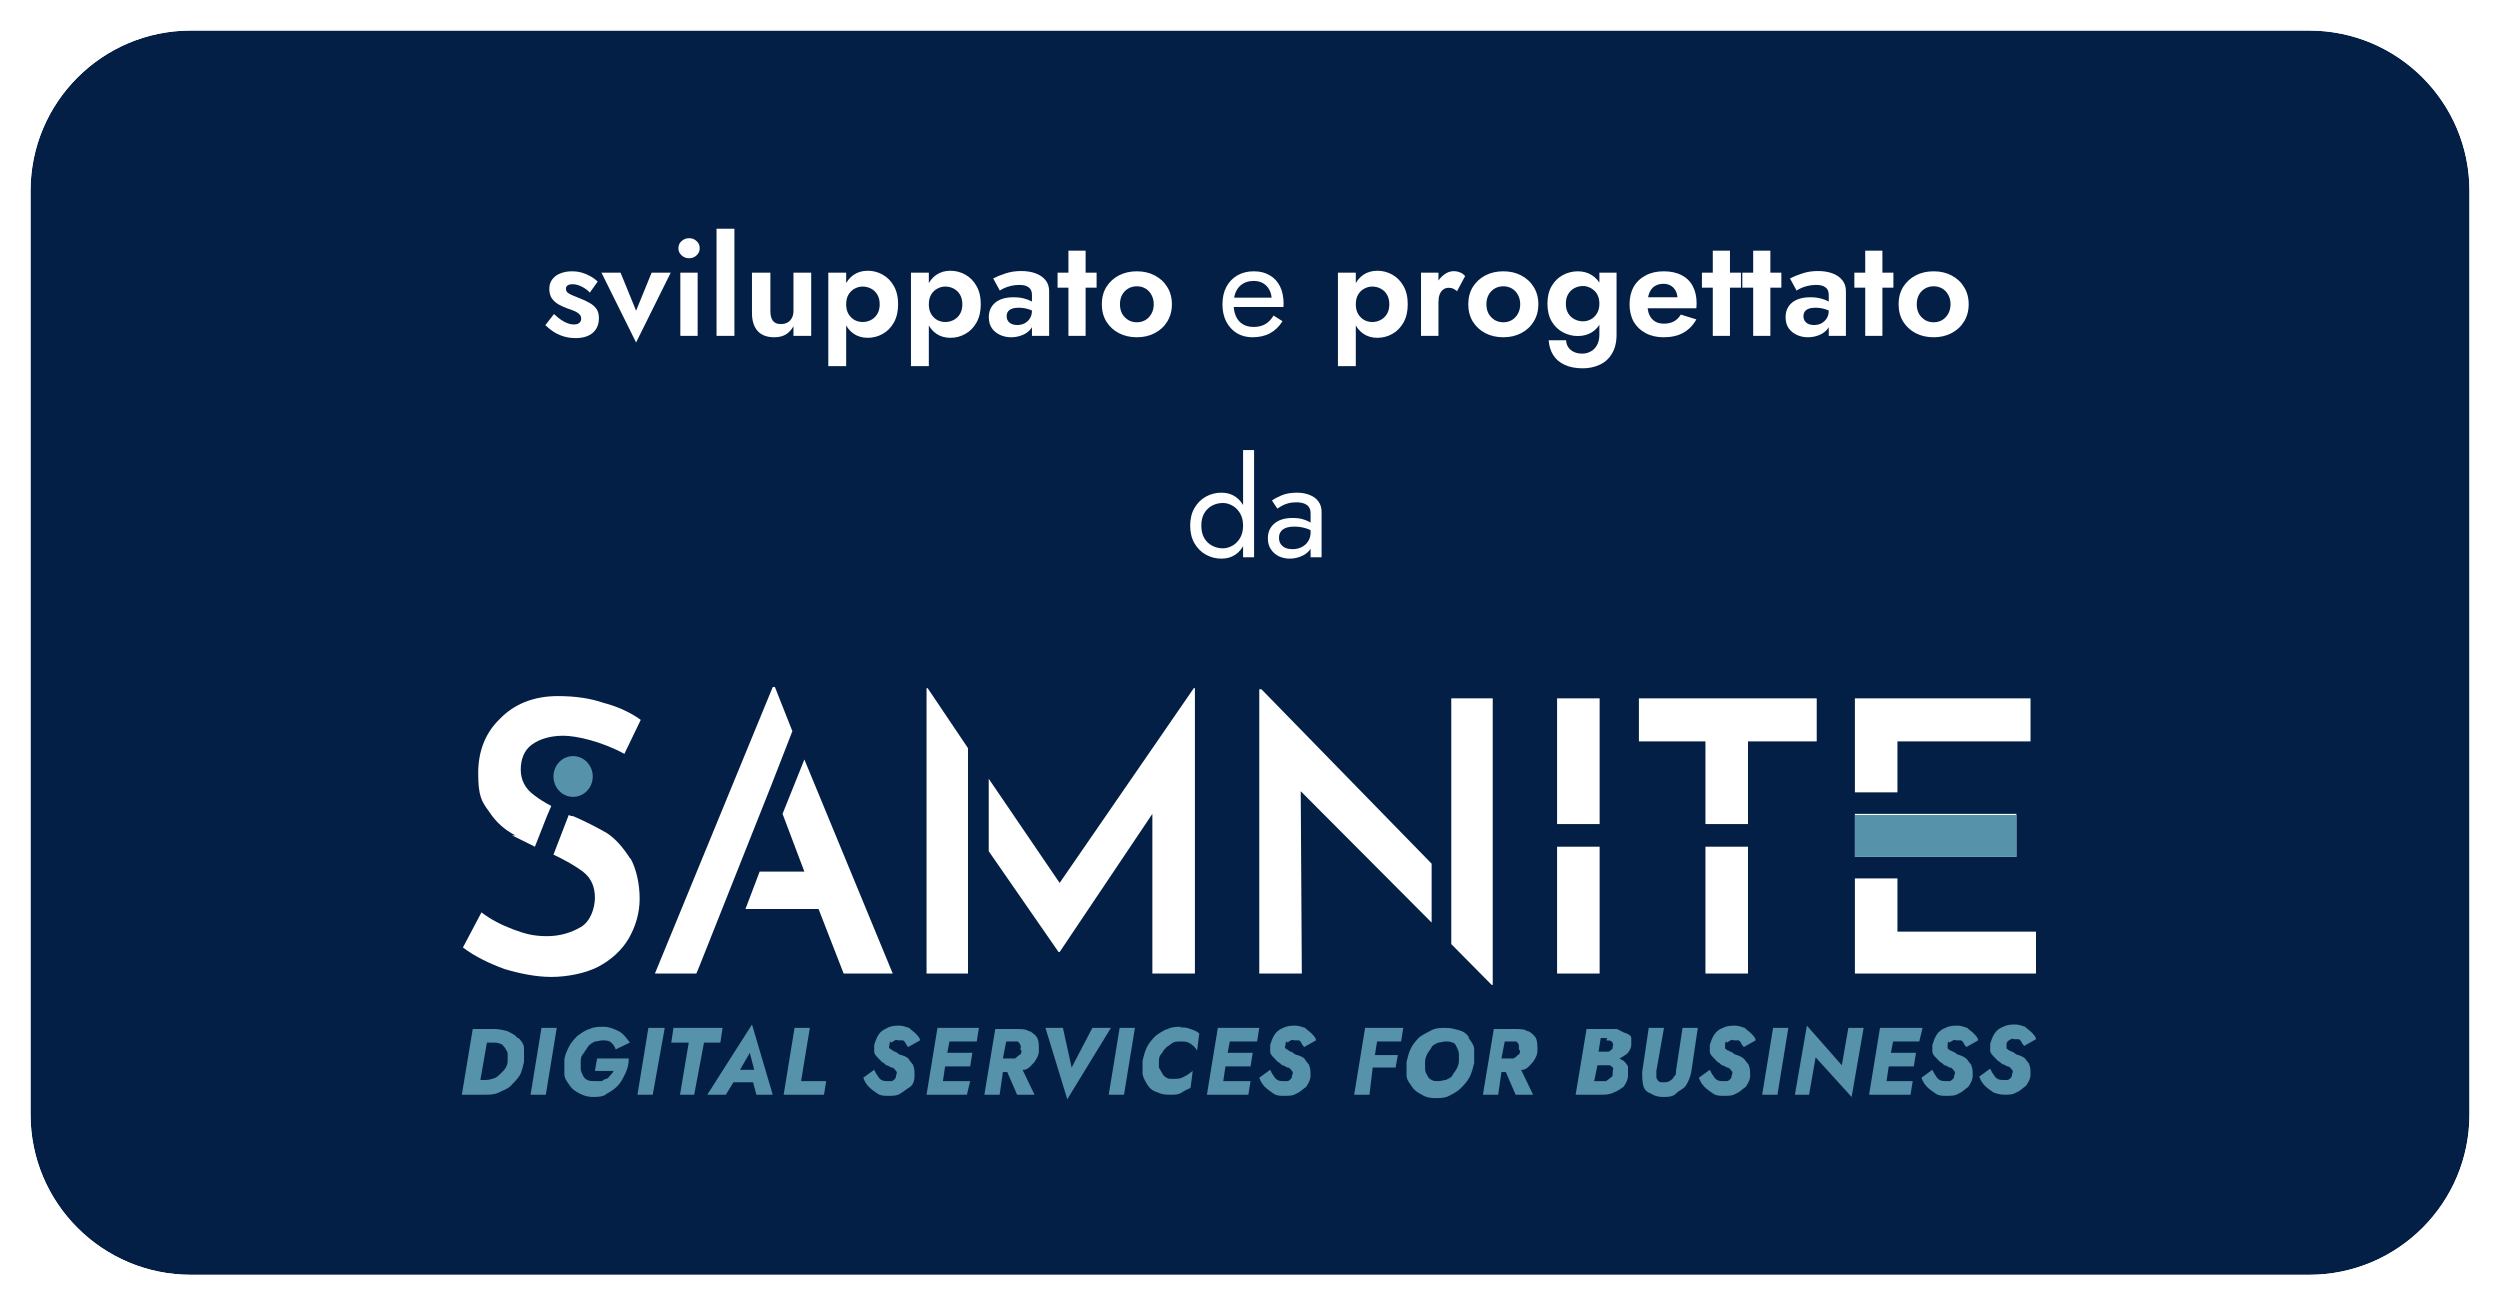 <svg width="655" height="342" viewBox="0 0 655 342" fill="none" xmlns="http://www.w3.org/2000/svg">
<g clip-path="url(#clip0_809_635)">
<g filter="url(#filter0_d_809_635)">
<path d="M605 4H50C26.804 4 8 22.804 8 46V288C8 311.196 26.804 330 50 330H605C628.196 330 647 311.196 647 288V46C647 22.804 628.196 4 605 4Z" fill="#041F45"/>
<path d="M605 2H50C25.7 2 6 21.7 6 46V288C6 312.301 25.7 332 50 332H605C629.301 332 649 312.301 649 288V46C649 21.7 629.301 2 605 2Z" stroke="white" stroke-width="4"/>
</g>
<path d="M135.576 271.979C135.005 271.089 134.147 270.792 133.004 270.199C132.147 269.902 130.718 269.605 129.574 269.605H123.858L121 286.814H127.002C128.145 286.814 129.574 286.814 130.718 286.221C131.861 285.627 133.004 285.331 133.862 284.441C134.719 283.551 135.576 282.66 136.148 281.77C136.72 280.88 137.006 279.397 137.291 278.21C137.291 277.023 137.291 275.836 137.291 274.649C137.291 273.463 136.434 272.572 135.862 271.979H135.576ZM133.004 277.913C133.004 279.1 132.433 279.99 131.861 280.583C131.289 281.177 130.718 281.77 129.86 282.364C129.003 282.66 128.145 282.957 127.288 282.957H125.859L127.574 273.166H129.289C129.86 273.166 130.432 273.166 131.003 273.463C131.575 273.463 131.861 274.056 132.147 274.353C132.433 274.649 132.718 275.243 133.004 275.836C133.004 276.43 133.004 277.023 133.004 277.913Z" fill="#5692A9"/>
<path d="M139.006 286.814H143.007L145.865 269.309H141.864L139.006 286.814Z" fill="#5692A9"/>
<path d="M156.441 280.583H160.728C160.728 280.88 160.156 281.473 159.87 281.77C159.585 282.067 159.299 282.66 158.727 282.66C158.441 282.66 157.87 283.253 157.584 283.253C157.012 283.253 156.441 283.253 155.869 283.253C155.297 283.253 154.44 283.253 153.868 282.957C153.297 282.66 153.011 282.363 152.725 281.77C152.439 281.177 152.153 280.583 152.153 279.99C152.153 279.396 152.153 278.803 152.153 277.913C152.153 277.023 152.439 276.429 153.011 275.836C153.297 275.242 153.868 274.649 154.154 274.056C154.726 273.462 155.297 273.166 155.869 272.869C156.441 272.869 157.298 272.572 157.87 272.572C158.441 272.572 159.585 272.572 160.156 273.166C160.728 273.759 161.014 274.056 161.299 274.946L165.015 273.166C164.158 271.979 163.3 270.792 162.157 270.199C161.014 269.605 159.585 269.012 158.155 269.012C157.012 269.012 155.583 269.012 154.44 269.605C153.297 269.902 152.153 270.792 151.296 271.385C150.439 272.275 149.581 273.166 149.009 274.352C148.438 275.539 147.866 276.726 147.866 277.913C147.866 279.1 147.866 280.286 147.866 281.473C147.866 282.66 148.724 283.55 149.295 284.44C149.867 285.33 150.724 285.924 151.868 286.517C153.011 287.111 154.154 287.407 155.297 287.407C156.441 287.407 158.155 287.407 159.013 286.517C160.156 285.924 161.014 285.33 161.871 284.44C162.728 283.55 163.3 282.363 163.872 281.177C164.443 279.99 164.729 278.803 164.729 277.319H156.441L155.869 280.583H156.441Z" fill="#5692A9"/>
<path d="M167.016 286.814H171.017L174.161 269.309H169.874L167.016 286.814Z" fill="#5692A9"/>
<path d="M189.309 269.309H176.448L175.876 273.166H180.449L178.162 286.814H181.878L184.45 273.166H188.738L189.309 269.309Z" fill="#5692A9"/>
<path d="M185.593 286.814H190.166L192.167 283.55H197.312L198.169 286.814H202.456L197.026 268.418L185.308 286.814H185.593ZM197.312 280.286H193.882L196.454 275.836L197.598 280.286H197.312Z" fill="#5692A9"/>
<path d="M212.174 269.309H208.173L205.314 286.814H215.89L216.461 283.254H209.887L212.174 269.309Z" fill="#5692A9"/>
<path d="M233.611 273.165C233.611 273.165 233.897 272.869 234.468 272.572C235.04 272.275 235.04 272.572 235.326 272.572C235.612 272.572 236.183 272.572 236.469 272.572C236.755 272.572 237.041 272.869 237.326 273.462C237.612 274.056 237.898 274.056 237.898 274.352L241.042 272.572C241.042 271.979 240.47 271.385 239.899 270.792C239.327 270.198 238.755 269.902 238.184 269.308C237.326 269.012 236.469 268.715 235.612 268.715C234.754 268.715 233.611 268.715 232.468 269.308C231.324 269.902 230.753 270.198 230.181 271.088C229.609 271.979 229.324 272.869 229.038 273.759C229.038 274.649 229.038 274.946 229.038 275.539C229.038 276.132 229.609 276.726 229.895 277.023C230.181 277.319 230.753 277.913 231.039 278.209C231.61 278.506 231.896 278.803 232.182 279.099C232.753 279.099 233.325 279.693 233.611 279.693C234.182 279.693 234.468 280.286 234.754 280.583C235.04 280.88 235.04 281.176 234.754 281.77C234.754 282.066 234.754 282.363 234.468 282.66C234.468 282.66 233.897 283.253 233.611 283.253C233.325 283.253 232.753 283.253 232.468 283.253C232.182 283.253 231.324 283.253 231.039 282.957C230.753 282.957 230.181 282.363 229.895 281.77C229.609 281.473 229.324 280.88 229.038 280.286L226.18 282.363C226.466 283.253 227.037 284.143 227.609 284.737C228.18 285.33 229.038 285.924 229.895 286.517C230.753 287.11 231.61 287.11 232.753 287.11C233.897 287.11 235.04 287.11 235.897 286.517C236.755 285.924 237.612 285.33 238.47 284.737C239.327 284.143 239.613 282.957 239.613 281.77C239.613 280.88 239.613 279.99 239.327 279.396C239.327 278.803 238.47 278.209 238.184 277.616C237.898 277.023 237.041 276.726 236.183 276.429C235.897 276.429 235.326 276.132 235.04 275.836C234.754 275.539 234.182 275.539 233.897 275.242C233.611 274.946 233.325 274.946 233.039 274.649C232.753 274.352 233.039 274.056 233.039 273.759C233.039 273.462 233.039 273.165 233.325 272.869L233.611 273.165Z" fill="#5692A9"/>
<path d="M248.187 269.309H245.615L242.757 286.814H245.329H246.472H253.332L254.189 283.254H247.044L247.616 279.397H254.189L254.761 275.836H248.187L248.759 272.869H255.904L256.476 269.309H249.331H248.187Z" fill="#5692A9"/>
<path d="M269.623 270.199C268.765 269.605 267.622 269.605 266.479 269.605H260.762L257.904 286.814H261.906L262.763 280.88H263.906L266.479 286.814H271.052L267.908 280.287C267.908 280.287 268.194 280.287 268.479 280.287C269.623 279.99 270.194 279.1 271.052 278.21C271.623 277.32 272.195 276.43 272.195 275.243C272.195 274.056 272.195 273.166 271.909 272.276C271.623 271.386 270.766 270.792 269.908 270.199H269.623ZM267.622 275.243C267.622 275.836 267.622 276.133 267.05 276.43C266.479 276.726 266.479 277.023 265.907 277.32C265.621 277.32 265.05 277.32 264.478 277.32H262.763L263.621 272.869H265.335C265.907 272.869 266.193 272.869 266.479 272.869C266.765 272.869 267.05 273.166 267.336 273.759C267.622 274.353 267.336 274.649 267.336 274.946L267.622 275.243Z" fill="#5692A9"/>
<path d="M286.2 269.309L280.77 279.693L278.483 269.309H273.91L279.626 288.001L291.059 269.309H286.2Z" fill="#5692A9"/>
<path d="M290.487 286.814H294.489L297.347 269.309H293.345L290.487 286.814Z" fill="#5692A9"/>
<path d="M309.637 269.012C308.494 269.012 307.065 269.012 305.921 269.605C304.778 269.902 303.635 270.792 302.777 271.385C301.92 272.275 301.063 273.166 300.491 274.352C299.919 275.539 299.633 276.726 299.348 277.913C299.348 279.1 299.348 280.286 299.348 281.473C299.633 282.66 300.205 283.55 300.777 284.44C301.348 285.33 302.206 285.924 303.349 286.221C304.492 286.814 305.636 286.814 306.779 286.814C307.922 286.814 308.779 286.814 309.637 286.221C310.494 285.627 311.352 285.33 311.923 285.034L312.495 280.583C311.638 281.177 311.066 281.77 310.209 282.067C309.351 282.66 308.494 282.66 307.35 282.66C306.207 282.66 306.207 282.66 305.636 282.363C305.064 282.067 304.778 281.77 304.492 281.177C304.206 280.583 303.921 280.286 303.635 279.693C303.635 279.1 303.635 278.506 303.635 277.913C303.635 277.023 303.921 276.429 304.492 275.836C304.778 275.242 305.35 274.649 305.636 274.352C306.207 274.056 306.779 273.462 307.35 273.166C307.922 272.869 308.494 272.869 309.351 272.869C310.494 272.869 311.066 272.869 311.923 273.462C312.781 274.056 313.067 274.352 313.638 275.242L314.21 270.792C313.638 270.199 312.781 269.902 311.923 269.605C311.066 269.308 310.209 269.012 309.065 269.308L309.637 269.012Z" fill="#5692A9"/>
<path d="M321.64 269.309H319.068L316.21 286.814H318.782H319.926H327.071L327.642 283.254H320.497L321.069 279.397H327.642L328.214 275.836H321.64L322.212 272.869H329.357L329.929 269.309H322.784H321.64Z" fill="#5692A9"/>
<path d="M337.361 273.165C337.361 273.165 337.647 272.869 338.218 272.572C338.79 272.275 338.79 272.572 339.076 272.572C339.362 272.572 339.933 272.572 340.219 272.572C340.505 272.572 340.791 272.869 341.076 273.462C341.076 273.759 341.648 274.056 341.648 274.352L344.792 272.572C344.792 271.979 344.22 271.385 343.649 270.792C343.077 270.198 342.505 269.902 341.934 269.308C341.076 269.012 340.219 268.715 339.362 268.715C338.504 268.715 337.361 268.715 336.218 269.308C335.36 269.605 334.503 270.198 333.931 271.088C333.359 271.979 333.074 272.869 332.788 273.759C332.788 274.649 332.788 274.946 332.788 275.539C332.788 276.132 333.359 276.726 333.645 277.023C333.931 277.319 334.503 277.913 334.789 278.209C335.36 278.506 335.646 278.803 335.932 279.099C336.503 279.099 337.075 279.693 337.361 279.693C337.932 279.693 338.218 280.286 338.504 280.583C338.79 280.88 338.79 281.176 338.504 281.77C338.504 282.066 338.504 282.363 338.218 282.66C338.218 282.66 337.647 283.253 337.361 283.253C337.075 283.253 336.503 283.253 336.218 283.253C335.932 283.253 335.074 283.253 334.789 282.957C334.503 282.957 333.931 282.363 333.645 281.77C333.359 281.473 333.074 280.88 332.788 280.286L329.93 282.363C330.216 283.253 330.787 284.143 331.359 284.737C331.93 285.33 332.788 285.924 333.645 286.517C334.503 287.11 335.36 287.11 336.503 287.11C337.647 287.11 338.79 287.11 339.647 286.517C340.505 286.22 341.362 285.33 342.22 284.737C342.791 283.847 343.363 282.957 343.363 281.77C343.363 280.88 343.363 279.99 343.077 279.396C343.077 278.803 342.22 278.209 341.934 277.616C341.648 277.023 340.791 276.726 339.933 276.429C339.647 276.429 339.076 276.132 338.79 275.836C338.504 275.539 337.932 275.539 337.647 275.242C337.361 274.946 337.075 274.946 336.789 274.649C336.503 274.352 336.789 274.056 336.789 273.759C336.789 273.462 336.789 273.165 337.075 272.869L337.361 273.165Z" fill="#5692A9"/>
<path d="M360.225 269.309H357.653L354.795 286.814H358.796L359.654 279.693H365.656L366.227 276.429H360.225L360.797 272.869H367.085L367.657 269.309H361.654H360.225Z" fill="#5692A9"/>
<path d="M384.806 271.682C384.234 270.792 383.377 270.199 382.234 269.902C381.09 269.605 380.233 269.309 378.804 269.309C377.375 269.309 376.232 269.309 375.088 269.902C373.945 270.495 372.802 271.089 371.944 271.682C371.087 272.572 370.23 273.462 369.658 274.649C369.086 275.836 368.8 277.023 368.515 278.21C368.515 279.397 368.515 280.583 368.515 281.77C368.515 282.957 369.372 283.847 369.944 284.737C370.515 285.627 371.373 286.221 372.516 286.814C373.373 287.407 374.517 287.704 375.946 287.704C377.375 287.704 378.518 287.704 379.661 287.111C380.805 286.517 381.948 285.924 382.805 285.034C383.663 284.144 384.52 283.254 385.092 282.067C385.663 280.88 385.949 279.693 386.235 278.506C386.235 277.32 386.235 276.133 386.235 274.946C386.235 273.759 385.378 272.869 384.806 271.979V271.682ZM382.234 277.913C382.234 278.803 381.948 279.397 381.662 279.99C381.376 280.583 380.805 281.177 380.519 281.77C380.233 282.364 379.376 282.66 378.804 282.957C378.232 282.957 377.661 283.254 376.803 283.254C375.946 283.254 375.66 283.254 375.088 282.957C374.517 282.66 374.231 282.364 373.945 281.77C373.659 281.177 373.373 280.88 373.373 279.99C373.373 279.1 373.373 278.803 373.373 278.21C373.373 277.32 373.659 276.726 373.945 276.133C374.231 275.539 374.803 274.946 375.088 274.353C375.374 273.759 376.232 273.462 376.803 273.166C377.375 273.166 377.946 272.869 378.804 272.869C379.661 272.869 379.947 272.869 380.519 273.166C381.09 273.166 381.376 273.759 381.662 274.353C381.948 274.946 382.234 275.539 382.234 276.133C382.234 276.726 382.234 277.32 382.234 277.913Z" fill="#5692A9"/>
<path d="M400.24 270.199C399.382 269.605 398.239 269.605 397.096 269.605H391.38L388.521 286.814H392.523L393.38 280.88H394.524L397.096 286.814H401.669L398.525 280.287C398.525 280.287 398.811 280.287 399.097 280.287C400.24 279.99 400.811 279.1 401.669 278.21C402.241 277.32 402.812 276.43 402.812 275.243C402.812 274.056 402.812 273.166 402.526 272.276C402.241 271.386 401.383 270.792 400.526 270.199H400.24ZM398.24 275.243C398.24 275.836 398.239 276.133 397.668 276.43C397.382 276.726 397.096 277.023 396.524 277.32C396.238 277.32 395.667 277.32 395.095 277.32H393.38L394.238 272.869H395.953C396.524 272.869 396.81 272.869 397.096 272.869C397.382 272.869 397.668 273.166 397.953 273.759C397.953 274.056 397.953 274.649 397.953 274.946L398.24 275.243Z" fill="#5692A9"/>
<path d="M425.391 270.496C424.82 270.199 424.248 269.902 423.676 269.605C423.105 269.605 422.247 269.605 421.676 269.605H415.674L412.815 286.814H419.389C420.532 286.814 421.676 286.814 422.819 286.221C423.676 285.924 424.534 285.331 425.391 284.737C425.963 283.847 426.534 282.957 426.534 281.77C426.534 280.88 426.534 280.287 426.534 279.397C426.249 278.803 425.677 278.21 425.391 277.913C425.105 277.913 424.534 277.32 424.248 277.32C425.105 277.023 425.677 276.43 426.249 276.133C426.82 275.54 427.392 274.649 427.392 273.759C427.392 272.869 427.392 272.276 427.392 271.979C427.392 271.386 426.82 271.089 426.249 270.792L425.391 270.496ZM420.818 272.573C421.39 272.573 421.961 272.572 422.247 272.869C422.533 273.166 422.819 273.759 422.533 274.056C422.533 274.353 422.533 274.946 422.247 274.946C422.247 274.946 421.676 275.54 421.39 275.54C421.104 275.54 420.532 275.54 420.247 275.54H418.818L419.389 271.979H421.104L420.818 272.573ZM422.533 281.177C422.533 281.77 422.533 282.067 421.961 282.364C421.676 282.66 421.104 282.957 420.818 283.254C420.247 283.254 419.961 283.254 419.389 283.254H417.674L418.532 279.1H420.532C421.104 279.1 421.39 279.1 421.676 279.1C421.961 279.1 422.247 279.397 422.533 279.693C422.819 279.99 422.533 280.287 422.533 280.88V281.177Z" fill="#5692A9"/>
<path d="M439.11 280.583C439.11 281.177 439.11 281.77 438.539 282.067C438.539 282.364 437.967 282.957 437.395 283.254C436.824 283.55 436.538 283.55 435.68 283.55C435.109 283.55 434.823 283.55 434.537 283.254C434.251 282.957 433.966 282.66 433.966 282.067C433.966 281.77 433.966 281.177 433.966 280.583L435.966 269.309H431.965L430.25 280.88C430.25 282.067 430.25 283.254 430.536 284.44C430.822 285.627 431.679 286.221 432.537 286.517C433.394 287.111 434.537 287.407 435.68 287.407C436.824 287.407 438.253 287.407 439.11 286.517C439.968 285.627 441.111 285.331 441.683 284.44C442.254 283.55 442.826 282.364 443.112 280.88L444.826 269.309H440.825L439.11 280.583Z" fill="#5692A9"/>
<path d="M452.543 273.165C452.543 273.165 452.829 272.869 453.401 272.572C453.973 272.275 453.973 272.572 454.258 272.572C454.544 272.572 455.116 272.572 455.402 272.572C455.687 272.572 455.973 272.869 456.259 273.462C456.259 273.759 456.831 274.056 456.831 274.352L459.975 272.572C459.975 271.979 459.403 271.385 458.831 270.792C458.26 270.198 457.688 269.902 457.116 269.308C456.259 269.012 455.402 268.715 454.544 268.715C453.687 268.715 452.543 268.715 451.4 269.308C450.543 269.605 449.685 270.198 449.114 271.088C448.542 271.979 448.256 272.869 447.97 273.759C447.97 274.649 447.97 274.946 447.97 275.539C447.97 276.132 448.542 276.726 448.828 277.023C449.114 277.319 449.685 277.913 449.971 278.209C450.543 278.506 450.829 278.803 451.114 279.099C451.686 279.099 452.258 279.693 452.543 279.693C453.115 279.693 453.401 280.286 453.687 280.583C453.973 280.88 453.973 281.176 453.687 281.77C453.687 282.066 453.687 282.363 453.401 282.66C453.401 282.66 452.829 283.253 452.543 283.253C452.258 283.253 451.686 283.253 451.4 283.253C451.114 283.253 450.257 283.253 449.971 282.957C449.685 282.957 449.114 282.363 448.828 281.77C448.542 281.473 448.256 280.88 447.97 280.286L445.112 282.363C445.398 283.253 445.97 284.143 446.541 284.737C447.113 285.33 447.97 285.924 448.828 286.517C449.685 287.11 450.543 287.11 451.686 287.11C452.829 287.11 453.973 287.11 454.83 286.517C455.687 286.22 456.545 285.33 457.402 284.737C457.974 283.847 458.546 282.957 458.546 281.77C458.546 280.88 458.546 279.99 458.26 279.396C458.26 278.803 457.402 278.209 457.116 277.616C456.545 277.023 455.973 276.726 455.116 276.429C454.83 276.429 454.258 276.132 453.973 275.836C453.687 275.539 453.115 275.539 452.829 275.242C452.543 275.242 452.258 274.946 451.972 274.649C451.972 274.649 451.972 274.056 451.972 273.759C451.972 273.462 451.972 273.165 452.258 272.869L452.543 273.165Z" fill="#5692A9"/>
<path d="M461.689 286.814H465.691L468.549 269.309H464.548L461.689 286.814Z" fill="#5692A9"/>
<path d="M482.554 279.099L473.408 268.715L470.264 286.814H473.979L475.694 277.023L485.126 287.407L488.27 269.308H484.269L482.554 279.099Z" fill="#5692A9"/>
<path d="M495.415 269.309H492.557L489.699 286.814H492.272H493.701H500.56L501.132 283.254H494.272L494.844 279.397H501.418L501.989 275.836H495.415L495.987 272.869H502.847L503.704 269.309H496.559H495.415Z" fill="#5692A9"/>
<path d="M510.849 273.165C510.849 273.165 511.135 272.869 511.707 272.572C512.278 272.275 512.278 272.572 512.564 272.572C512.85 272.572 513.421 272.572 513.707 272.572C513.993 272.572 514.279 272.869 514.565 273.462C514.565 273.759 515.136 274.056 515.136 274.352L518.28 272.572C518.28 271.979 517.709 271.385 517.137 270.792C516.565 270.198 515.994 269.902 515.422 269.308C514.565 269.012 513.707 268.715 512.85 268.715C511.992 268.715 510.849 268.715 509.706 269.308C508.848 269.605 507.991 270.198 507.419 271.088C506.848 271.979 506.562 272.869 506.276 273.759C506.276 274.649 506.276 274.946 506.276 275.539C506.276 276.132 506.848 276.726 507.134 277.023C507.419 277.319 507.991 277.913 508.277 278.209C508.848 278.506 509.134 278.803 509.42 279.099C509.992 279.099 510.563 279.693 510.849 279.693C511.421 279.693 511.707 280.286 511.992 280.583C512.278 280.88 512.278 281.176 511.992 281.77C511.992 282.066 511.992 282.363 511.707 282.66C511.707 282.66 511.135 283.253 510.849 283.253C510.563 283.253 509.992 283.253 509.706 283.253C509.42 283.253 508.563 283.253 508.277 282.957C507.991 282.957 507.419 282.363 507.134 281.77C506.848 281.473 506.562 280.88 506.276 280.286L503.418 282.363C503.704 283.253 504.275 284.143 504.847 284.737C505.419 285.33 506.276 285.924 507.134 286.517C507.991 287.11 508.848 287.11 509.992 287.11C511.135 287.11 512.278 287.11 513.136 286.517C513.993 286.22 514.851 285.33 515.708 284.737C516.28 283.847 516.851 282.957 516.851 281.77C516.851 280.88 516.851 279.99 516.565 279.396C516.565 278.803 515.708 278.209 515.422 277.616C514.85 277.023 514.279 276.726 513.421 276.429C513.136 276.429 512.564 276.132 512.278 275.836C511.992 275.539 511.421 275.539 511.135 275.242C510.849 275.242 510.563 274.946 510.277 274.649C510.277 274.649 510.277 274.056 510.277 273.759C510.277 273.462 510.277 273.165 510.563 272.869L510.849 273.165Z" fill="#5692A9"/>
<path d="M530.856 277.616C530.285 277.022 529.713 276.726 528.856 276.429C528.57 276.429 527.998 276.132 527.712 275.836C527.427 275.539 526.855 275.539 526.569 275.242C526.283 275.242 525.998 274.945 525.712 274.649C525.712 274.649 525.712 274.055 525.712 273.759C525.712 273.462 525.712 273.165 525.998 272.869C525.998 272.869 526.283 272.572 526.855 272.275C527.427 271.978 527.427 272.275 527.712 272.275C527.998 272.275 528.57 272.275 528.856 272.275C529.141 272.275 529.427 272.572 529.713 273.165C529.713 273.462 530.285 273.759 530.285 274.055L533.429 272.275C533.429 271.682 532.857 271.088 532.285 270.495C531.714 269.901 531.142 269.605 530.571 269.011C529.713 268.715 528.856 268.418 527.998 268.418C527.141 268.418 525.998 268.418 524.854 269.011C523.997 269.308 523.139 269.901 522.568 270.792C521.996 271.682 521.71 272.572 521.425 273.462C521.425 274.352 521.425 274.649 521.425 275.242C521.425 275.836 521.996 276.429 522.282 276.726C522.568 277.022 523.139 277.616 523.425 277.912C523.997 278.209 524.283 278.506 524.568 278.803C525.14 278.803 525.712 279.396 525.998 279.396C526.569 279.396 526.855 279.989 527.141 280.286C527.427 280.583 527.427 280.88 527.141 281.473C527.141 281.77 527.141 282.066 526.855 282.363C526.855 282.363 526.283 282.956 525.998 282.956C525.712 282.956 525.14 282.956 524.854 282.956C524.568 282.956 523.711 282.956 523.425 282.66C523.139 282.66 522.568 282.066 522.282 281.473C521.996 281.176 521.71 280.583 521.425 279.989L518.566 282.066C518.852 282.956 519.424 283.847 519.995 284.44C520.567 285.033 521.425 285.627 522.282 286.22C523.139 286.517 523.997 286.814 525.14 286.814C526.283 286.814 527.427 286.814 528.284 286.22C529.141 285.923 529.999 285.033 530.856 284.44C531.428 283.55 532 282.66 532 281.473C532 280.583 532 279.693 531.714 279.099C531.714 278.506 530.856 277.912 530.571 277.319L530.856 277.616Z" fill="#5692A9"/>
<path d="M210.745 198.988L205.029 213.23L210.745 228.362H199.027L195.312 238.153H214.461L221.035 255.065H233.896L210.745 198.988Z" fill="white"/>
<path d="M183.307 252.989L202.171 205.516L207.601 191.571L203.028 180H202.457L171.589 255.066H182.45L183.307 252.989Z" fill="white"/>
<path d="M134.147 218.869C135.862 219.76 137.863 220.65 140.149 221.837L143.293 213.826L144.437 211.155C142.722 210.265 141.293 209.375 140.149 208.485C137.577 206.705 136.434 204.331 136.434 201.661C136.434 198.99 137.291 196.617 139.292 195.133C141.293 193.65 144.151 192.76 147.581 192.76C151.01 192.76 157.584 194.243 163.586 197.507L167.873 188.606C165.015 186.529 161.585 185.045 158.156 184.155C154.726 182.968 150.724 182.375 146.151 182.375C139.864 182.375 134.719 184.452 131.003 188.309C127.288 191.87 125.287 196.617 125.287 202.551C125.287 208.485 126.145 209.968 128.145 212.639C129.86 215.309 132.147 217.386 135.005 218.869H134.147Z" fill="white"/>
<path d="M165.016 224.802C163.301 222.132 161.3 219.758 159.013 218.275C156.441 216.791 153.583 215.308 150.153 213.824C149.867 213.824 149.582 213.824 149.01 213.527L145.009 223.912C148.153 225.395 150.725 226.879 152.726 228.363C155.012 230.143 155.87 232.516 155.87 235.187C155.87 237.857 154.726 241.417 152.154 242.901C149.582 244.384 146.724 245.275 143.294 245.275C139.864 245.275 137.577 244.681 134.434 243.494C131.29 242.308 128.431 240.824 126.145 239.044L121.286 248.242C124.43 250.615 128.146 252.395 132.147 253.879C136.148 255.066 140.436 255.956 144.437 255.956C148.438 255.956 153.297 255.066 156.727 253.286C160.157 251.505 163.015 248.835 164.73 245.868C166.445 242.901 167.588 239.341 167.588 235.483C167.588 231.626 166.73 227.769 165.301 225.099L165.016 224.802Z" fill="white"/>
<path d="M419.103 215.903V182.969H407.956V215.903H419.103Z" fill="white"/>
<path d="M407.956 221.836V255.067H419.103V221.836H407.956Z" fill="white"/>
<path d="M488.556 213.234H485.983V224.509H528.284V213.234H497.13H488.556Z" fill="white"/>
<path d="M497.13 207.595V194.243H531.999V182.969H485.983V207.595H497.13Z" fill="white"/>
<path d="M497.13 230.145H486.555H485.983V255.068H533.428V244.09H497.13V230.145Z" fill="white"/>
<path d="M375.088 241.715V226.286L330.501 180.594H329.93V255.066H341.076L340.791 207.297L375.088 241.715Z" fill="white"/>
<path d="M380.233 182.969V247.353L390.808 258.035H391.094V182.969H379.947H380.233Z" fill="white"/>
<path d="M253.618 196.022L243.043 180.297H242.757V255.066H253.618V215.011V196.022Z" fill="white"/>
<path d="M312.781 180.297L277.626 231.33L259.048 204.033V208.484V223.022L277.34 249.429H277.626L301.92 213.231V255.066H313.067V180.297H312.781Z" fill="white"/>
<path d="M150.153 208.779C152.995 208.779 155.298 206.388 155.298 203.438C155.298 200.489 152.995 198.098 150.153 198.098C147.312 198.098 145.009 200.489 145.009 203.438C145.009 206.388 147.312 208.779 150.153 208.779Z" fill="#5692A9"/>
<path d="M528.284 213.527H485.983V224.505H528.284V213.527Z" fill="#5692A9"/>
<path d="M429.393 182.969V194.243H446.827V215.903H457.974V194.243H475.98V182.969H429.393Z" fill="white"/>
<path d="M449.399 221.836H446.827V255.067H457.974V221.836H449.399Z" fill="white"/>
<path d="M145.144 82.278C145.84 82.926 146.488 83.454 147.088 83.862C147.688 84.246 148.252 84.534 148.78 84.726C149.332 84.918 149.848 85.014 150.328 85.014C150.952 85.014 151.432 84.882 151.768 84.618C152.104 84.33 152.272 83.946 152.272 83.466C152.272 83.034 152.128 82.674 151.84 82.386C151.576 82.074 151.18 81.798 150.652 81.558C150.124 81.318 149.452 81.066 148.636 80.802C147.868 80.514 147.124 80.178 146.404 79.794C145.684 79.386 145.084 78.858 144.604 78.21C144.148 77.538 143.92 76.686 143.92 75.654C143.92 74.67 144.184 73.842 144.712 73.17C145.24 72.474 145.948 71.958 146.836 71.622C147.748 71.262 148.756 71.082 149.86 71.082C150.796 71.082 151.672 71.202 152.488 71.442C153.304 71.682 154.06 72.006 154.756 72.414C155.452 72.798 156.064 73.254 156.592 73.782L154.54 76.662C153.94 76.014 153.22 75.486 152.38 75.078C151.564 74.67 150.76 74.466 149.968 74.466C149.44 74.466 149.02 74.574 148.708 74.79C148.42 74.982 148.276 75.282 148.276 75.69C148.276 76.05 148.42 76.374 148.708 76.662C149.02 76.926 149.452 77.166 150.004 77.382C150.58 77.598 151.228 77.862 151.948 78.174C152.836 78.51 153.652 78.894 154.396 79.326C155.164 79.734 155.776 80.25 156.232 80.874C156.688 81.498 156.916 82.314 156.916 83.322C156.916 84.978 156.376 86.274 155.296 87.21C154.216 88.122 152.728 88.578 150.832 88.578C149.656 88.578 148.576 88.422 147.592 88.11C146.632 87.798 145.756 87.39 144.964 86.886C144.196 86.358 143.5 85.794 142.876 85.194L145.144 82.278ZM157.584 71.442H162.588L166.656 81.414L170.724 71.442H175.728L166.656 89.73L157.584 71.442ZM177.744 65.034C177.744 64.266 178.02 63.642 178.572 63.162C179.124 62.658 179.784 62.406 180.552 62.406C181.32 62.406 181.968 62.658 182.496 63.162C183.048 63.642 183.324 64.266 183.324 65.034C183.324 65.778 183.048 66.402 182.496 66.906C181.968 67.41 181.32 67.662 180.552 67.662C179.784 67.662 179.124 67.41 178.572 66.906C178.02 66.402 177.744 65.778 177.744 65.034ZM178.248 71.442H182.784V88.002H178.248V71.442ZM187.734 59.922H192.414V88.002H187.734V59.922ZM201.839 81.522C201.839 82.602 202.055 83.442 202.487 84.042C202.919 84.618 203.615 84.906 204.575 84.906C205.247 84.906 205.823 84.774 206.303 84.51C206.807 84.222 207.191 83.826 207.455 83.322C207.743 82.818 207.887 82.218 207.887 81.522V71.442H212.531V88.002H207.887V85.482C207.359 86.418 206.687 87.138 205.871 87.642C205.055 88.122 204.059 88.362 202.883 88.362C200.915 88.362 199.439 87.798 198.455 86.67C197.495 85.542 197.015 83.994 197.015 82.026V71.442H201.839V81.522ZM221.696 95.922H217.016V71.442H221.696V95.922ZM235.304 79.722C235.304 81.594 234.932 83.19 234.188 84.51C233.444 85.83 232.46 86.826 231.236 87.498C230.036 88.17 228.74 88.506 227.348 88.506C225.932 88.506 224.696 88.146 223.64 87.426C222.608 86.706 221.804 85.686 221.228 84.366C220.676 83.046 220.4 81.498 220.4 79.722C220.4 77.922 220.676 76.374 221.228 75.078C221.804 73.758 222.608 72.738 223.64 72.018C224.696 71.298 225.932 70.938 227.348 70.938C228.74 70.938 230.036 71.274 231.236 71.946C232.46 72.618 233.444 73.614 234.188 74.934C234.932 76.23 235.304 77.826 235.304 79.722ZM230.48 79.722C230.48 78.738 230.276 77.898 229.868 77.202C229.46 76.506 228.908 75.978 228.212 75.618C227.54 75.258 226.796 75.078 225.98 75.078C225.284 75.078 224.6 75.258 223.928 75.618C223.28 75.954 222.74 76.47 222.308 77.166C221.9 77.862 221.696 78.714 221.696 79.722C221.696 80.73 221.9 81.582 222.308 82.278C222.74 82.974 223.28 83.502 223.928 83.862C224.6 84.198 225.284 84.366 225.98 84.366C226.796 84.366 227.54 84.186 228.212 83.826C228.908 83.466 229.46 82.938 229.868 82.242C230.276 81.546 230.48 80.706 230.48 79.722ZM243.353 95.922H238.673V71.442H243.353V95.922ZM256.961 79.722C256.961 81.594 256.589 83.19 255.845 84.51C255.101 85.83 254.117 86.826 252.893 87.498C251.693 88.17 250.397 88.506 249.005 88.506C247.589 88.506 246.353 88.146 245.297 87.426C244.265 86.706 243.461 85.686 242.885 84.366C242.333 83.046 242.057 81.498 242.057 79.722C242.057 77.922 242.333 76.374 242.885 75.078C243.461 73.758 244.265 72.738 245.297 72.018C246.353 71.298 247.589 70.938 249.005 70.938C250.397 70.938 251.693 71.274 252.893 71.946C254.117 72.618 255.101 73.614 255.845 74.934C256.589 76.23 256.961 77.826 256.961 79.722ZM252.137 79.722C252.137 78.738 251.933 77.898 251.525 77.202C251.117 76.506 250.565 75.978 249.869 75.618C249.197 75.258 248.453 75.078 247.637 75.078C246.941 75.078 246.257 75.258 245.585 75.618C244.937 75.954 244.397 76.47 243.965 77.166C243.557 77.862 243.353 78.714 243.353 79.722C243.353 80.73 243.557 81.582 243.965 82.278C244.397 82.974 244.937 83.502 245.585 83.862C246.257 84.198 246.941 84.366 247.637 84.366C248.453 84.366 249.197 84.186 249.869 83.826C250.565 83.466 251.117 82.938 251.525 82.242C251.933 81.546 252.137 80.706 252.137 79.722ZM263.749 82.854C263.749 83.334 263.869 83.754 264.109 84.114C264.349 84.45 264.673 84.714 265.081 84.906C265.513 85.074 265.981 85.158 266.485 85.158C267.205 85.158 267.853 85.014 268.429 84.726C269.005 84.414 269.473 83.982 269.833 83.43C270.193 82.854 270.373 82.17 270.373 81.378L270.949 83.538C270.949 84.594 270.649 85.482 270.049 86.202C269.473 86.922 268.717 87.462 267.781 87.822C266.869 88.182 265.909 88.362 264.901 88.362C263.869 88.362 262.909 88.158 262.021 87.75C261.133 87.342 260.413 86.754 259.861 85.986C259.333 85.194 259.069 84.234 259.069 83.106C259.069 81.498 259.633 80.226 260.761 79.29C261.889 78.354 263.485 77.886 265.549 77.886C266.605 77.886 267.529 77.994 268.321 78.21C269.137 78.426 269.821 78.69 270.373 79.002C270.925 79.314 271.321 79.614 271.561 79.902V82.062C270.913 81.582 270.181 81.222 269.365 80.982C268.573 80.742 267.733 80.622 266.845 80.622C266.125 80.622 265.537 80.718 265.081 80.91C264.625 81.078 264.289 81.33 264.073 81.666C263.857 81.978 263.749 82.374 263.749 82.854ZM261.949 76.122L260.221 72.954C261.085 72.498 262.141 72.066 263.389 71.658C264.637 71.226 266.029 71.01 267.565 71.01C268.981 71.01 270.241 71.214 271.345 71.622C272.449 72.03 273.313 72.63 273.937 73.422C274.561 74.19 274.873 75.138 274.873 76.266V88.002H270.373V77.238C270.373 76.782 270.301 76.398 270.157 76.086C270.013 75.75 269.785 75.474 269.473 75.258C269.185 75.042 268.837 74.886 268.429 74.79C268.021 74.694 267.565 74.646 267.061 74.646C266.293 74.646 265.561 74.73 264.865 74.898C264.169 75.066 263.569 75.27 263.065 75.51C262.561 75.75 262.189 75.954 261.949 76.122ZM277.086 71.442H287.31V75.366H277.086V71.442ZM279.93 65.682H284.43V88.002H279.93V65.682ZM288.676 79.722C288.676 77.994 289.072 76.482 289.864 75.186C290.68 73.89 291.772 72.882 293.14 72.162C294.532 71.442 296.104 71.082 297.856 71.082C299.608 71.082 301.168 71.442 302.536 72.162C303.928 72.882 305.02 73.89 305.812 75.186C306.628 76.482 307.036 77.994 307.036 79.722C307.036 81.426 306.628 82.938 305.812 84.258C305.02 85.554 303.928 86.562 302.536 87.282C301.168 88.002 299.608 88.362 297.856 88.362C296.104 88.362 294.532 88.002 293.14 87.282C291.772 86.562 290.68 85.554 289.864 84.258C289.072 82.938 288.676 81.426 288.676 79.722ZM293.428 79.722C293.428 80.658 293.62 81.486 294.004 82.206C294.412 82.902 294.952 83.454 295.624 83.862C296.296 84.246 297.04 84.438 297.856 84.438C298.672 84.438 299.416 84.246 300.088 83.862C300.76 83.454 301.288 82.902 301.672 82.206C302.08 81.486 302.284 80.658 302.284 79.722C302.284 78.786 302.08 77.958 301.672 77.238C301.288 76.518 300.76 75.966 300.088 75.582C299.416 75.198 298.672 75.006 297.856 75.006C297.04 75.006 296.296 75.198 295.624 75.582C294.952 75.966 294.412 76.518 294.004 77.238C293.62 77.958 293.428 78.786 293.428 79.722ZM328.131 88.362C326.595 88.362 325.227 88.002 324.027 87.282C322.851 86.538 321.927 85.518 321.255 84.222C320.607 82.926 320.283 81.426 320.283 79.722C320.283 77.994 320.619 76.482 321.291 75.186C321.987 73.89 322.947 72.882 324.171 72.162C325.419 71.442 326.859 71.082 328.491 71.082C330.123 71.082 331.515 71.43 332.667 72.126C333.843 72.798 334.743 73.77 335.367 75.042C335.991 76.314 336.303 77.826 336.303 79.578C336.303 79.746 336.291 79.926 336.267 80.118C336.267 80.286 336.267 80.394 336.267 80.442H322.119V77.994H333.999L332.847 79.65C332.919 79.53 332.991 79.35 333.063 79.11C333.135 78.846 333.171 78.63 333.171 78.462C333.171 77.478 332.967 76.626 332.559 75.906C332.175 75.186 331.635 74.622 330.939 74.214C330.243 73.806 329.427 73.602 328.491 73.602C327.387 73.602 326.439 73.842 325.647 74.322C324.879 74.778 324.279 75.45 323.847 76.338C323.439 77.202 323.223 78.27 323.199 79.542C323.199 80.838 323.403 81.942 323.811 82.854C324.219 83.766 324.819 84.462 325.611 84.942C326.403 85.422 327.363 85.662 328.491 85.662C329.619 85.662 330.615 85.422 331.479 84.942C332.343 84.438 333.075 83.682 333.675 82.674L336.015 84.15C335.151 85.542 334.059 86.598 332.739 87.318C331.443 88.014 329.907 88.362 328.131 88.362ZM355.22 95.922H350.54V71.442H355.22V95.922ZM368.828 79.722C368.828 81.594 368.456 83.19 367.712 84.51C366.968 85.83 365.984 86.826 364.76 87.498C363.56 88.17 362.264 88.506 360.872 88.506C359.456 88.506 358.22 88.146 357.164 87.426C356.132 86.706 355.328 85.686 354.752 84.366C354.2 83.046 353.924 81.498 353.924 79.722C353.924 77.922 354.2 76.374 354.752 75.078C355.328 73.758 356.132 72.738 357.164 72.018C358.22 71.298 359.456 70.938 360.872 70.938C362.264 70.938 363.56 71.274 364.76 71.946C365.984 72.618 366.968 73.614 367.712 74.934C368.456 76.23 368.828 77.826 368.828 79.722ZM364.004 79.722C364.004 78.738 363.8 77.898 363.392 77.202C362.984 76.506 362.432 75.978 361.736 75.618C361.064 75.258 360.32 75.078 359.504 75.078C358.808 75.078 358.124 75.258 357.452 75.618C356.804 75.954 356.264 76.47 355.832 77.166C355.424 77.862 355.22 78.714 355.22 79.722C355.22 80.73 355.424 81.582 355.832 82.278C356.264 82.974 356.804 83.502 357.452 83.862C358.124 84.198 358.808 84.366 359.504 84.366C360.32 84.366 361.064 84.186 361.736 83.826C362.432 83.466 362.984 82.938 363.392 82.242C363.8 81.546 364.004 80.706 364.004 79.722ZM376.876 71.442V88.002H372.304V71.442H376.876ZM381.736 76.302C381.424 76.014 381.1 75.798 380.764 75.654C380.452 75.486 380.056 75.402 379.576 75.402C379 75.402 378.508 75.558 378.1 75.87C377.692 76.182 377.38 76.626 377.164 77.202C376.972 77.754 376.876 78.426 376.876 79.218L375.58 77.922C375.58 76.602 375.832 75.438 376.336 74.43C376.84 73.398 377.5 72.582 378.316 71.982C379.132 71.358 379.972 71.046 380.836 71.046C381.436 71.046 382 71.154 382.528 71.37C383.08 71.586 383.524 71.91 383.86 72.342L381.736 76.302ZM384.688 79.722C384.688 77.994 385.084 76.482 385.876 75.186C386.692 73.89 387.784 72.882 389.152 72.162C390.544 71.442 392.116 71.082 393.868 71.082C395.62 71.082 397.18 71.442 398.548 72.162C399.94 72.882 401.032 73.89 401.824 75.186C402.64 76.482 403.048 77.994 403.048 79.722C403.048 81.426 402.64 82.938 401.824 84.258C401.032 85.554 399.94 86.562 398.548 87.282C397.18 88.002 395.62 88.362 393.868 88.362C392.116 88.362 390.544 88.002 389.152 87.282C387.784 86.562 386.692 85.554 385.876 84.258C385.084 82.938 384.688 81.426 384.688 79.722ZM389.44 79.722C389.44 80.658 389.632 81.486 390.016 82.206C390.424 82.902 390.964 83.454 391.636 83.862C392.308 84.246 393.052 84.438 393.868 84.438C394.684 84.438 395.428 84.246 396.1 83.862C396.772 83.454 397.3 82.902 397.684 82.206C398.092 81.486 398.296 80.658 398.296 79.722C398.296 78.786 398.092 77.958 397.684 77.238C397.3 76.518 396.772 75.966 396.1 75.582C395.428 75.198 394.684 75.006 393.868 75.006C393.052 75.006 392.308 75.198 391.636 75.582C390.964 75.966 390.424 76.518 390.016 77.238C389.632 77.958 389.44 78.786 389.44 79.722ZM405.754 89.154H410.326C410.35 89.874 410.542 90.486 410.902 90.99C411.262 91.518 411.754 91.926 412.378 92.214C413.002 92.502 413.734 92.646 414.574 92.646C415.342 92.646 416.062 92.466 416.734 92.106C417.43 91.746 417.982 91.194 418.39 90.45C418.822 89.706 419.038 88.77 419.038 87.642V71.442H423.538V87.642C423.538 89.682 423.13 91.362 422.314 92.682C421.522 94.002 420.454 94.962 419.11 95.562C417.766 96.186 416.302 96.498 414.718 96.498C412.798 96.498 411.19 96.186 409.894 95.562C408.598 94.962 407.602 94.098 406.906 92.97C406.234 91.866 405.85 90.594 405.754 89.154ZM405.43 79.578C405.43 77.73 405.802 76.182 406.546 74.934C407.29 73.662 408.274 72.702 409.498 72.054C410.722 71.406 412.018 71.082 413.386 71.082C414.778 71.082 416.002 71.418 417.058 72.09C418.138 72.762 418.978 73.734 419.578 75.006C420.202 76.254 420.514 77.778 420.514 79.578C420.514 81.354 420.202 82.878 419.578 84.15C418.978 85.422 418.138 86.394 417.058 87.066C416.002 87.714 414.778 88.038 413.386 88.038C412.018 88.038 410.722 87.714 409.498 87.066C408.274 86.418 407.29 85.47 406.546 84.222C405.802 82.95 405.43 81.402 405.43 79.578ZM410.254 79.578C410.254 80.562 410.458 81.402 410.866 82.098C411.274 82.77 411.826 83.286 412.522 83.646C413.218 84.006 413.962 84.186 414.754 84.186C415.45 84.186 416.122 84.018 416.77 83.682C417.442 83.322 417.982 82.806 418.39 82.134C418.822 81.438 419.038 80.586 419.038 79.578C419.038 78.81 418.918 78.138 418.678 77.562C418.438 76.986 418.102 76.506 417.67 76.122C417.262 75.738 416.806 75.45 416.302 75.258C415.798 75.042 415.282 74.934 414.754 74.934C413.962 74.934 413.218 75.114 412.522 75.474C411.826 75.834 411.274 76.362 410.866 77.058C410.458 77.73 410.254 78.57 410.254 79.578ZM435.874 88.362C434.074 88.362 432.502 88.002 431.158 87.282C429.814 86.562 428.77 85.566 428.026 84.294C427.306 82.998 426.946 81.474 426.946 79.722C426.946 77.946 427.306 76.422 428.026 75.15C428.77 73.854 429.814 72.858 431.158 72.162C432.502 71.442 434.086 71.082 435.91 71.082C437.734 71.082 439.282 71.418 440.554 72.09C441.85 72.738 442.834 73.698 443.506 74.97C444.178 76.218 444.514 77.73 444.514 79.506C444.514 79.722 444.502 79.95 444.478 80.19C444.478 80.43 444.466 80.622 444.442 80.766H429.61V77.886H440.374L439.114 79.542C439.21 79.398 439.294 79.206 439.366 78.966C439.462 78.702 439.51 78.486 439.51 78.318C439.51 77.502 439.354 76.806 439.042 76.23C438.754 75.654 438.334 75.198 437.782 74.862C437.23 74.526 436.582 74.358 435.838 74.358C434.926 74.358 434.158 74.562 433.534 74.97C432.934 75.354 432.466 75.942 432.13 76.734C431.818 77.502 431.65 78.462 431.626 79.614C431.626 80.718 431.782 81.654 432.094 82.422C432.43 83.19 432.922 83.778 433.57 84.186C434.218 84.594 434.998 84.798 435.91 84.798C436.942 84.798 437.818 84.606 438.538 84.222C439.282 83.814 439.894 83.214 440.374 82.422L444.442 83.682C443.578 85.242 442.426 86.418 440.986 87.21C439.57 87.978 437.866 88.362 435.874 88.362ZM445.907 71.442H456.131V75.366H445.907V71.442ZM448.751 65.682H453.251V88.002H448.751V65.682ZM456.489 71.442H466.713V75.366H456.489V71.442ZM459.333 65.682H463.833V88.002H459.333V65.682ZM472.507 82.854C472.507 83.334 472.627 83.754 472.867 84.114C473.107 84.45 473.431 84.714 473.839 84.906C474.271 85.074 474.739 85.158 475.243 85.158C475.963 85.158 476.611 85.014 477.187 84.726C477.763 84.414 478.231 83.982 478.591 83.43C478.951 82.854 479.131 82.17 479.131 81.378L479.707 83.538C479.707 84.594 479.407 85.482 478.807 86.202C478.231 86.922 477.475 87.462 476.539 87.822C475.627 88.182 474.667 88.362 473.659 88.362C472.627 88.362 471.667 88.158 470.779 87.75C469.891 87.342 469.171 86.754 468.619 85.986C468.091 85.194 467.827 84.234 467.827 83.106C467.827 81.498 468.391 80.226 469.519 79.29C470.647 78.354 472.243 77.886 474.307 77.886C475.363 77.886 476.287 77.994 477.079 78.21C477.895 78.426 478.579 78.69 479.131 79.002C479.683 79.314 480.079 79.614 480.319 79.902V82.062C479.671 81.582 478.939 81.222 478.123 80.982C477.331 80.742 476.491 80.622 475.603 80.622C474.883 80.622 474.295 80.718 473.839 80.91C473.383 81.078 473.047 81.33 472.831 81.666C472.615 81.978 472.507 82.374 472.507 82.854ZM470.707 76.122L468.979 72.954C469.843 72.498 470.899 72.066 472.147 71.658C473.395 71.226 474.787 71.01 476.323 71.01C477.739 71.01 478.999 71.214 480.103 71.622C481.207 72.03 482.071 72.63 482.695 73.422C483.319 74.19 483.631 75.138 483.631 76.266V88.002H479.131V77.238C479.131 76.782 479.059 76.398 478.915 76.086C478.771 75.75 478.543 75.474 478.231 75.258C477.943 75.042 477.595 74.886 477.187 74.79C476.779 74.694 476.323 74.646 475.819 74.646C475.051 74.646 474.319 74.73 473.623 74.898C472.927 75.066 472.327 75.27 471.823 75.51C471.319 75.75 470.947 75.954 470.707 76.122ZM485.844 71.442H496.068V75.366H485.844V71.442ZM488.688 65.682H493.188V88.002H488.688V65.682ZM497.434 79.722C497.434 77.994 497.83 76.482 498.622 75.186C499.438 73.89 500.53 72.882 501.898 72.162C503.29 71.442 504.862 71.082 506.614 71.082C508.366 71.082 509.926 71.442 511.294 72.162C512.686 72.882 513.778 73.89 514.57 75.186C515.386 76.482 515.794 77.994 515.794 79.722C515.794 81.426 515.386 82.938 514.57 84.258C513.778 85.554 512.686 86.562 511.294 87.282C509.926 88.002 508.366 88.362 506.614 88.362C504.862 88.362 503.29 88.002 501.898 87.282C500.53 86.562 499.438 85.554 498.622 84.258C497.83 82.938 497.434 81.426 497.434 79.722ZM502.186 79.722C502.186 80.658 502.378 81.486 502.762 82.206C503.17 82.902 503.71 83.454 504.382 83.862C505.054 84.246 505.798 84.438 506.614 84.438C507.43 84.438 508.174 84.246 508.846 83.862C509.518 83.454 510.046 82.902 510.43 82.206C510.838 81.486 511.042 80.658 511.042 79.722C511.042 78.786 510.838 77.958 510.43 77.238C510.046 76.518 509.518 75.966 508.846 75.582C508.174 75.198 507.43 75.006 506.614 75.006C505.798 75.006 505.054 75.198 504.382 75.582C503.71 75.966 503.17 76.518 502.762 77.238C502.378 77.958 502.186 78.786 502.186 79.722ZM325.688 117.922H328.568V146.002H325.688V117.922ZM311.828 137.722C311.828 135.922 312.2 134.386 312.944 133.114C313.688 131.818 314.684 130.822 315.932 130.126C317.18 129.43 318.548 129.082 320.036 129.082C321.428 129.082 322.64 129.43 323.672 130.126C324.704 130.822 325.508 131.818 326.084 133.114C326.684 134.386 326.984 135.922 326.984 137.722C326.984 139.498 326.684 141.034 326.084 142.33C325.508 143.626 324.704 144.622 323.672 145.318C322.64 146.014 321.428 146.362 320.036 146.362C318.548 146.362 317.18 146.014 315.932 145.318C314.684 144.622 313.688 143.626 312.944 142.33C312.2 141.034 311.828 139.498 311.828 137.722ZM314.744 137.722C314.744 138.994 314.996 140.074 315.5 140.962C316.028 141.85 316.724 142.522 317.588 142.978C318.452 143.434 319.388 143.662 320.396 143.662C321.236 143.662 322.064 143.434 322.88 142.978C323.696 142.522 324.368 141.85 324.896 140.962C325.424 140.074 325.688 138.994 325.688 137.722C325.688 136.45 325.424 135.37 324.896 134.482C324.368 133.594 323.696 132.922 322.88 132.466C322.064 132.01 321.236 131.782 320.396 131.782C319.388 131.782 318.452 132.01 317.588 132.466C316.724 132.922 316.028 133.594 315.5 134.482C314.996 135.37 314.744 136.45 314.744 137.722ZM335.096 140.89C335.096 141.514 335.24 142.054 335.528 142.51C335.84 142.966 336.26 143.314 336.788 143.554C337.34 143.77 337.964 143.878 338.66 143.878C339.548 143.878 340.34 143.698 341.036 143.338C341.756 142.978 342.32 142.474 342.728 141.826C343.16 141.154 343.376 140.386 343.376 139.522L343.952 141.682C343.952 142.738 343.628 143.614 342.98 144.31C342.356 145.006 341.576 145.522 340.64 145.858C339.728 146.194 338.816 146.362 337.904 146.362C336.896 146.362 335.948 146.158 335.06 145.75C334.196 145.318 333.5 144.706 332.972 143.914C332.444 143.122 332.18 142.162 332.18 141.034C332.18 139.426 332.744 138.142 333.872 137.182C335.024 136.198 336.62 135.706 338.66 135.706C339.86 135.706 340.856 135.85 341.648 136.138C342.464 136.402 343.112 136.714 343.592 137.074C344.072 137.41 344.396 137.686 344.564 137.902V139.594C343.724 139.018 342.86 138.61 341.972 138.37C341.084 138.106 340.136 137.974 339.128 137.974C338.192 137.974 337.424 138.094 336.824 138.334C336.248 138.574 335.816 138.91 335.528 139.342C335.24 139.774 335.096 140.29 335.096 140.89ZM334.664 133.258L333.26 131.134C333.884 130.678 334.736 130.222 335.816 129.766C336.92 129.31 338.24 129.082 339.776 129.082C341.072 129.082 342.2 129.286 343.16 129.694C344.144 130.078 344.9 130.642 345.428 131.386C345.98 132.13 346.256 133.042 346.256 134.122V146.002H343.376V134.518C343.376 133.942 343.28 133.474 343.088 133.114C342.896 132.73 342.62 132.43 342.26 132.214C341.924 131.998 341.528 131.842 341.072 131.746C340.616 131.65 340.136 131.602 339.632 131.602C338.816 131.602 338.072 131.698 337.4 131.89C336.752 132.082 336.2 132.31 335.744 132.574C335.288 132.838 334.928 133.066 334.664 133.258Z" fill="white"/>
</g>
<defs>
<filter id="filter0_d_809_635" x="0" y="0" width="655" height="342" filterUnits="userSpaceOnUse" color-interpolation-filters="sRGB">
<feFlood flood-opacity="0" result="BackgroundImageFix"/>
<feColorMatrix in="SourceAlpha" type="matrix" values="0 0 0 0 0 0 0 0 0 0 0 0 0 0 0 0 0 0 127 0" result="hardAlpha"/>
<feOffset dy="4"/>
<feGaussianBlur stdDeviation="2"/>
<feComposite in2="hardAlpha" operator="out"/>
<feColorMatrix type="matrix" values="0 0 0 0 1 0 0 0 0 1 0 0 0 0 1 0 0 0 1 0"/>
<feBlend mode="normal" in2="BackgroundImageFix" result="effect1_dropShadow_809_635"/>
<feBlend mode="normal" in="SourceGraphic" in2="effect1_dropShadow_809_635" result="shape"/>
</filter>
<clipPath id="clip0_809_635">
<rect width="655" height="342" fill="white"/>
</clipPath>
</defs>
</svg>
